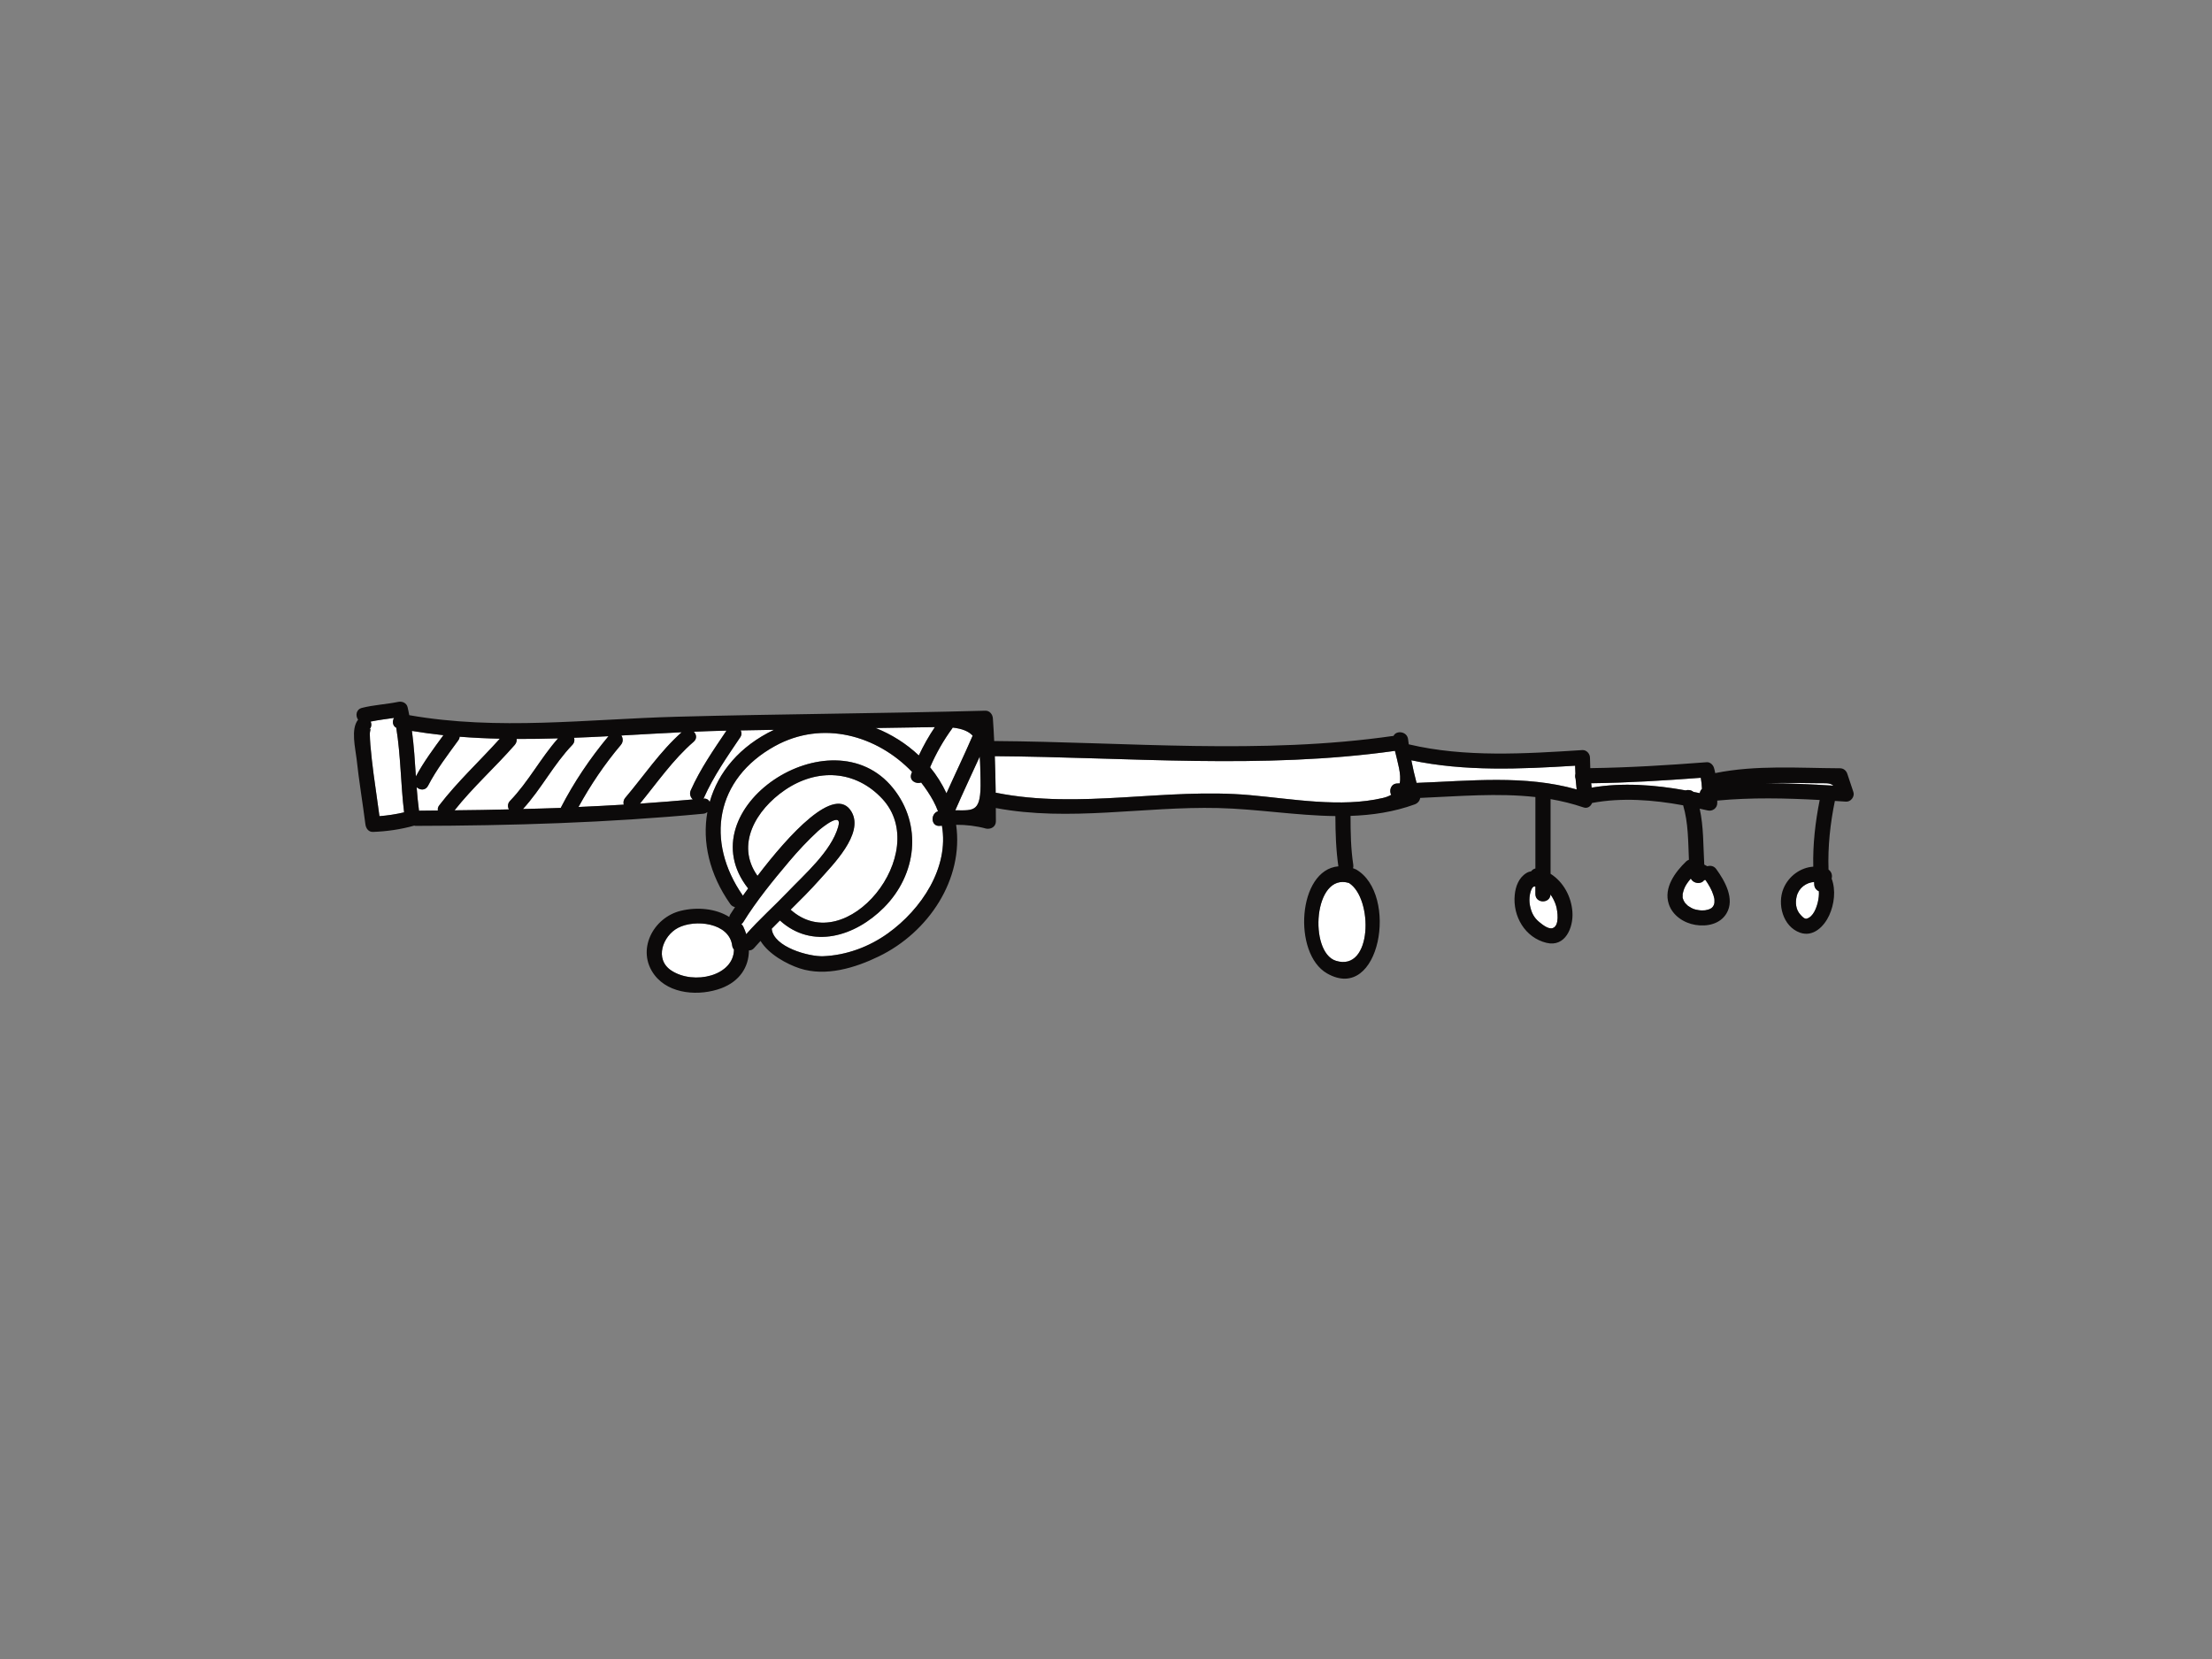 <?xml version="1.0" encoding="utf-8"?>
<!-- Generator: Adobe Illustrator 17.0.0, SVG Export Plug-In . SVG Version: 6.00 Build 0)  -->
<!DOCTYPE svg PUBLIC "-//W3C//DTD SVG 1.1//EN" "http://www.w3.org/Graphics/SVG/1.1/DTD/svg11.dtd">
<svg version="1.1" id="Layer_1" xmlns="http://www.w3.org/2000/svg" xmlns:xlink="http://www.w3.org/1999/xlink" x="0px" y="0px"
	 width="800px" height="600px" viewBox="0 0 800 600" enable-background="new 0 0 800 600" xml:space="preserve">
<rect x="0" y="0" width="800" height="600" fill="#808080" stroke="none"/>
<g>
	<path fill="#FFFFFF" d="M345.549,292.937c-0.016,0.048-0.048,0.064-0.064,0.112c6.954,0.087,9.384,0.613,9.137-10.866
		c-0.072-3.298-0.088-6.133-0.295-8.547C351.404,280.071,348.369,286.453,345.549,292.937z"/>
	<path fill="#FFFFFF" d="M339.893,298.695c-3.273,0.271-3.441-4.397-0.653-5.297c-0.47-1.234-1.011-2.477-1.672-3.704
		c-1.283-2.35-2.773-4.572-4.406-6.668c-1.904,0.645-4.428-0.733-3.577-3.154c0.072-0.223,0.184-0.454,0.271-0.701
		c-12.674-13.191-32.293-18.863-49.579-9.352c-21.531,11.877-25.324,34.413-11.599,54.127c0.582-0.836,1.219-1.712,1.897-2.628
		c-22.734-28.757,30.158-63.918,52.423-36.26c10.666,13.255,8.563,31.258-3.33,43.191c-10.372,10.419-25.976,15.239-37.598,4.652
		c-0.988,0.98-1.984,1.976-2.963,2.979c0.605,6.692,13.566,10.149,18.584,9.95c8.372-0.334,16.561-3.354,23.388-8.237
		c12.251-8.779,22.224-23.866,19.58-38.977C340.395,298.648,340.148,298.648,339.893,298.695z"/>
	<path fill="#FFFFFF" d="M351.778,266.06c-1.458-1.561-3.711-2.525-7.233-2.923c-0.04,0.079-0.04,0.143-0.095,0.215
		c-3.194,4.349-5.927,9.137-8.069,14.139c2.349,2.844,4.325,6.014,5.926,9.408C345.422,279.936,348.752,273.069,351.778,266.06
		L351.778,266.06z"/>
	<path fill="#FFFFFF" d="M303.123,299.086c1.752-5.951-5.791,0.144-7.288,1.489c-3.729,3.441-7.194,7.146-10.46,11.017
		c-5.871,6.954-11.758,14.163-16.56,21.906c-0.2,0.319-0.439,0.55-0.685,0.733c0.263,0.231,0.502,0.518,0.685,0.884
		c0.445,0.924,0.772,1.824,1.075,2.74c4.668-5.337,10.076-10.108,14.967-15.238C291.047,316.117,300.51,307.992,303.123,299.086z"/>
	<path fill="#FFFFFF" d="M285.941,328.998c20.225,18.114,51.244-20.56,33.177-40.068c-9.702-10.443-23.547-11.192-35.256-3.194
		c-10.395,7.097-17.963,19.731-9.902,31.027c11.152-14.626,28.128-33.489,34.054-23.085c4.517,7.926-6.97,19.229-11.598,24.479
		C293.086,321.901,289.517,325.469,285.941,328.998z"/>
	<path fill="#FFFFFF" d="M555.297,323.35c0-0.9,0-1.816,0-2.716c-0.517-0.144-0.98,0.072-1.386,0.948
		c-0.828,1.8-0.956,4.206-0.533,6.134c0.51,2.382,1.402,4.189,3.313,5.751c1.1,0.884,3.274,2.724,4.867,2.191
		c2.557-0.876,1.745-6.181,1.235-8.005c-0.454-1.546-1.171-2.923-2.031-4.158C560.602,326.871,555.297,326.823,555.297,323.35z"/>
	<path fill="#FFFFFF" d="M359.784,273.484c0.159,4.421,0.263,8.827,0.319,13.247c0.087,0,0.167-0.016,0.246,0
		c30.271,6.054,61.146-1.896,91.703,0.837c15.311,1.362,32.899,4.596,48.098,1.028c1.211-0.279,2.183-0.677,2.979-1.131
		c-0.828-1.625-0.087-4.102,2.295-4.118c0.271-0.016,0.534-0.016,0.796-0.032c0.67-3.258-0.733-7.512-1.712-11.758
		C456.513,278.343,408.065,273.835,359.784,273.484z"/>
	<path fill="#FFFFFF" d="M483.135,347.478c13.255,4.167,13.533-22.639,4.716-28.143C475.073,315.48,473.273,344.372,483.135,347.478
		z"/>
	<path fill="#FFFFFF" d="M612.452,286.396c0.757,0.152,1.513,0.303,2.278,0.454c0.104-0.582,0.382-1.115,0.812-1.561
		c-0.055-1.346-0.192-2.676-0.43-3.991c-13.208,0.996-26.399,1.808-39.638,1.976c0.04,0.534,0.104,1.051,0.167,1.586
		c11.08-1.896,22.783-1.036,33.966,0.995C610.54,285.568,611.64,285.704,612.452,286.396z"/>
	<path fill="#FFFFFF" d="M614.491,329.197c0.047,0,0.024,0,0.087,0c0.223,0.032,0.446,0.048,0.67,0.064
		c0.366,0,0.724,0.016,1.075-0.015c0.159-0.016,0.319-0.032,0.486-0.048c0.024-0.016,0.016,0,0.055-0.016
		c0.334-0.056,0.669-0.136,1.003-0.239c0.916-0.311,1.458-0.613,1.92-1.546c0.024-0.048,0.016-0.032,0.032-0.064
		c0.008-0.016,0,0,0.008-0.016c0.063-0.215,0.127-0.414,0.175-0.613c0.016-0.087,0.024-0.087,0.032-0.119c0-0.016,0,0,0-0.032
		c0.007-0.152,0.016-0.303,0.016-0.478c0.008-1.004,0.008-1.083-0.334-2.215c-0.613-2.023-1.713-3.855-2.915-5.616
		c-0.159,0.064-0.327,0.064-0.478,0.064c-1.004,1.569-3.856,1.379-4.812-0.565c-1.02,1.187-1.936,2.445-2.374,3.609
		c-0.191,0.533-0.382,1.067-0.494,1.617c-0.152,0.773-0.088,0.048-0.088,0.781c-0.024,1.044-0.119,0.662,0.263,1.728
		c0.016,0.08,0.007,0.064,0.016,0.112c0.024,0.016,0.016,0,0.04,0.032c0.087,0.199,0.184,0.399,0.311,0.566
		c0.08,0.135,0.184,0.286,0.279,0.43c0.024,0.032,0.016,0.008,0.04,0.04c0.238,0.263,0.485,0.525,0.764,0.764
		c0.159,0.128,0.207,0.184,0.223,0.199c0.033,0.016,0.104,0.064,0.255,0.16c1.386,0.9,1.856,1.115,3.68,1.402
		C614.475,329.197,614.46,329.197,614.491,329.197z"/>
	<path fill="#FFFFFF" d="M569.771,279.817c-0.048-0.964-0.08-1.928-0.112-2.892c-19.556,1.219-39.989,2.143-59.226-1.959
		c0.534,2.74,1.163,5.48,1.888,8.181c19.388-0.717,39.136-2.947,57.911,2.374c-0.119-1.267-0.303-2.557-0.391-3.823
		C569.628,281.099,569.612,280.43,569.771,279.817z"/>
	<path fill="#FFFFFF" d="M148.984,264.347c0.733,5.464,1.064,10.953,1.43,16.458c2.8-5.242,6.441-10.124,9.953-14.912
		C156.555,265.479,152.764,264.977,148.984,264.347z"/>
	<path fill="#FFFFFF" d="M166.242,266.442c-0.039,0.414-0.147,0.845-0.474,1.283c-3.831,5.281-7.957,10.634-10.956,16.449
		c-0.956,1.832-2.936,1.625-4.127,0.533c0.211,2.836,0.486,5.663,0.856,8.491c2.278-0.016,4.557-0.064,6.831-0.072
		c-0.123-0.565-0.024-1.195,0.474-1.856c6.64-8.643,14.653-16.02,21.922-24.113C175.917,267.055,171.066,266.824,166.242,266.442z"
		/>
	<path fill="#FFFFFF" d="M201.833,267.04c-5.003,0.151-9.989,0.231-14.98,0.215c0.087,0.701-0.095,1.449-0.677,2.142
		c-7.046,8.062-15.115,15.255-21.778,23.667c6.548-0.064,13.103-0.167,19.659-0.334c-0.506-0.94-0.529-2.111,0.427-3.107
		C191.1,282.764,195.537,274.154,201.833,267.04z"/>
	<path fill="#FFFFFF" d="M245.227,335.562c-5.504,2.875-8.699,11.367-2.389,15.47c8.181,5.321,22.559,1.864,22.607-7.624
		c-0.319-0.383-0.566-0.821-0.638-1.418C263.732,333.634,251.313,332.383,245.227,335.562z"/>
	<path fill="#FFFFFF" d="M142.504,259.64c-2.82,0.422-5.667,0.749-8.46,1.33c0.406,0.901,0.374,2-0.49,2.932
		c0.821-0.884,0.179,0.709,0.192,1.41c0.039,1.346,0.083,2.693,0.199,4.054c0.307,3.545,0.713,7.114,1.179,10.651
		c0.673,5.058,1.414,10.109,2.111,15.159c2.999-0.231,5.982-0.693,8.914-1.378c-1.235-10.157-1.195-20.504-2.84-30.597
		C141.946,262.507,141.811,260.874,142.504,259.64z"/>
	<path fill="#FFFFFF" d="M656.87,283.258c-4.199-0.048-8.396-0.12-12.594-0.096c-1.848,0.033-3.704,0.064-5.568,0.112
		c8.125-0.016,16.235,0.366,24.367,0.869C661.856,283.027,660.183,283.306,656.87,283.258z"/>
	<path fill="#FFFFFF" d="M338.109,262.969c-7.137,0.135-14.267,0.231-21.405,0.334c5.76,2.294,11.089,5.663,15.605,9.917
		C333.974,269.661,335.91,266.227,338.109,262.969z"/>
	<path fill="#FFFFFF" d="M279.894,263.965c0.008,0,0.024-0.016,0.04-0.016c-4.022,0.064-8.053,0.119-12.068,0.215
		c0.383,0.702,0.462,1.578-0.143,2.478c-4.74,7.049-9.687,14.108-13.152,21.922c-0.056,0.111-0.144,0.151-0.2,0.263
		c0,0,0.008,0,0.016,0c1.171-0.12,1.896,0.446,2.294,1.195C259.733,279.275,267.54,269.852,279.894,263.965z"/>
	<path fill="#FFFFFF" d="M207.625,266.824c0.243,0.844,0.144,1.76-0.622,2.573c-6.775,7.05-11.252,15.988-17.867,23.189
		c4.552-0.119,9.101-0.215,13.653-0.398c4.76-9.264,10.602-17.923,17.274-25.929C215.917,266.474,211.771,266.674,207.625,266.824z"
		/>
	<path fill="#FFFFFF" d="M249.832,285.799c3.417-7.671,8.244-14.617,12.897-21.539c-0.335,0-0.67,0-1.012,0.007
		c-3.584,0.08-7.185,0.215-10.785,0.374c0.956,0.972,1.25,2.494-0.08,3.64c-7.464,6.452-13.16,14.745-19.405,22.36
		c6.38-0.438,12.761-0.948,19.118-1.513C249.713,288.332,249.242,287.113,249.832,285.799z"/>
	<path fill="#FFFFFF" d="M246.542,264.825c-7.257,0.351-14.53,0.772-21.818,1.179c0.605,0.972,0.749,2.278-0.175,3.393
		c-5.871,6.947-10.965,14.49-15.326,22.456c5.456-0.247,10.913-0.502,16.354-0.844c-0.199-0.797-0.104-1.697,0.565-2.477
		C232.849,280.629,238.736,271.74,246.542,264.825z"/>
	<path fill="#FFFFFF" d="M656.152,320.068c-0.04-0.359-0.016-0.733-0.064-1.091c-2.852,0.215-5.489,2.079-6.277,5.138
		c-0.582,2.27-0.351,4.883,1.33,6.675c0.454,0.502,1.434,1.681,2.278,1.45c2.366-0.638,3.553-3.911,4.039-6.039
		c0.294-1.274,0.445-2.573,0.366-3.855C656.973,321.964,656.272,321.215,656.152,320.068z"/>
	<path fill="#0C0A0A" d="M624.425,330.328c3.114-5.218-0.645-11.806-3.729-16.028c-0.844-1.162-2.127-1.346-3.226-1.011
		c-0.382-0.215-0.741-0.398-1.1-0.597c-0.39-6.747-0.199-13.661-1.657-20.225c0.972,0.215,1.944,0.414,2.9,0.645
		c1.72,0.414,3.457-0.829,3.457-2.653c0-0.303,0-0.613,0-0.916c12.347-1.163,24.695-0.884,37.049-0.215
		c-1.577,7.894-2.517,16.035-2.326,24.113c-4.628,0.318-8.882,3.393-10.762,7.878c-2.35,5.616-0.254,13.773,5.959,15.987
		c4.804,1.713,8.739-2.262,10.586-6.3c1.808-3.991,2.445-9.041,0.861-13.247c0.326-1.131,0.008-2.47-1.123-3.251
		c-0.294-8.332,0.622-16.72,2.295-24.837c1.354,0.072,2.7,0.167,4.054,0.255c1.729,0.111,3.187-1.848,2.645-3.473
		c-0.741-2.191-1.458-4.389-2.199-6.58c-0.383-1.179-1.37-2.015-2.636-2.015c-14.936-0.064-30.382-1.243-45.134,1.744
		c-0.144-0.645-0.255-1.299-0.454-1.911c-0.358-1.116-1.409-2.111-2.636-2.024c-14.028,1.075-28.032,1.959-42.1,2.143
		c-0.032-1.25-0.104-2.509-0.111-3.791c-0.008-1.41-1.251-2.836-2.748-2.741c-20.6,1.315-42.538,2.724-62.795-2.079
		c-0.072-0.582-0.175-1.162-0.231-1.76c-0.303-2.971-4.302-3.401-5.265-1.299c-47.851,6.915-96.307,2.199-144.436,1.865
		c-0.128-2.756-0.279-5.473-0.478-8.229c-0.112-1.458-1.18-2.788-2.749-2.741c-37.255,1.011-74.544,1.18-111.808,2.191
		c-32.262,0.884-64.48,5.058-96.506-0.566c-0.2-0.963-0.374-1.943-0.613-2.907c-0.374-1.521-1.94-2.206-3.37-1.912
		c-4.362,0.901-8.83,1.083-13.152,2.183c-2.155,0.565-2.378,2.86-1.383,4.269c-2.74,3.386-0.952,10.388-0.546,14.124
		c0.856,7.926,2.179,15.82,3.198,23.722c0.192,1.441,1.108,2.804,2.745,2.74c5.01-0.183,10.089-0.916,14.916-2.278
		c0.155,0.016,0.271,0.095,0.43,0.095c34.775-0.079,69.506-1.122,104.141-4.397c0.59-0.056,1.051-0.303,1.442-0.59
		c-1.92,10.738,0.692,22.472,8.252,33.21c0.47,0.685,1.091,1.028,1.744,1.147c-0.781,1.163-1.386,2.096-1.744,2.677
		c-0.199,0.31-0.271,0.597-0.334,0.9c-4.875-3.074-11.607-3.68-17.509-2.246c-10.093,2.445-16.258,14.347-9.543,23.212
		c5.401,7.114,16.385,7.703,24.168,4.804c6.731-2.541,9.957-7.759,9.99-13.678c0.653,0.024,1.338-0.215,1.919-0.908
		c0.733-0.868,1.529-1.681,2.286-2.525c2.923,4.835,9.551,8.404,14.099,9.902c9.439,3.122,20.137-0.152,28.669-4.301
		c18.051-8.731,30.772-27.976,27.969-47.604c3.656-0.016,7.288,0.406,10.905,1.394c1.728,0.287,3.481-0.725,3.472-2.653
		c0-1.601-0.015-3.194-0.024-4.803c26.669,5.002,53.49-0.638,80.375,0c14.076,0.334,28.35,2.74,42.434,2.907
		c0.016,6.094,0.215,12.148,1.083,18.178c-14.736,1.267-16.585,31.561-4.118,38.714c19.246,11.032,26.064-28.82,10.443-37.631
		c-0.152-0.079-0.287-0.087-0.423-0.135c-0.087-0.032-0.144-0.111-0.239-0.144c-0.119-0.024-0.239-0.055-0.366-0.103
		c0.12-0.383,0.159-0.797,0.087-1.267c-0.892-5.847-0.987-11.766-0.987-17.676c7.822-0.271,15.573-1.386,23.196-4.158
		c1.06-0.383,1.856-1.267,1.991-2.342c13.877-0.582,27.944-1.848,41.677-0.319l-0.008,0.016c0,8.611,0,17.206,0,25.825
		c-0.645,0.135-1.155,0.502-1.521,1.004c-0.573,0.111-1.131,0.278-1.68,0.613c-2.781,1.665-3.975,4.835-4.27,7.925
		c-0.772,7.679,3.681,15.47,11.495,17.35c6.827,1.633,9.742-5.584,9.367-11.12c-0.374-5.6-3.265-10.913-7.902-13.852
		c0-9.009,0-18.003,0-27.013c3.991,0.702,7.966,1.649,11.877,2.995c1.505,0.526,2.652-0.382,3.146-1.601
		c10.682-2.007,22.081-1.147,32.922,0.852c1.872,6.318,1.808,13.048,2.087,19.692c-0.374,0.135-0.725,0.334-0.996,0.597
		c-3.999,3.856-8.197,9.512-6.293,15.391c1.354,4.189,5.473,6.898,9.655,7.567C617.375,335.196,622.115,334.215,624.425,330.328z
		 M657.459,326.202c-0.486,2.127-1.673,5.401-4.039,6.039c-0.844,0.231-1.824-0.949-2.278-1.45c-1.68-1.792-1.911-4.405-1.33-6.675
		c0.788-3.059,3.425-4.924,6.277-5.138c0.047,0.358,0.024,0.733,0.064,1.091c0.12,1.147,0.821,1.896,1.673,2.278
		C657.905,323.629,657.754,324.928,657.459,326.202z M644.275,283.162c4.198-0.024,8.396,0.048,12.594,0.096
		c3.313,0.047,4.986-0.232,6.205,0.884c-8.133-0.502-16.242-0.884-24.367-0.869C640.571,283.227,642.427,283.195,644.275,283.162z
		 M137.235,295.175c-0.697-5.05-1.438-10.101-2.111-15.159c-0.466-3.537-0.872-7.106-1.179-10.651
		c-0.116-1.361-0.16-2.708-0.199-4.054c-0.012-0.702,0.629-2.295-0.192-1.41c0.865-0.932,0.896-2.031,0.49-2.932
		c2.792-0.581,5.64-0.908,8.46-1.33c-0.693,1.234-0.558,2.867,0.804,3.561c1.645,10.093,1.605,20.44,2.84,30.597
		C143.217,294.482,140.234,294.944,137.235,295.175z M242.838,351.032c-6.309-4.103-3.115-12.594,2.389-15.47
		c6.086-3.179,18.505-1.928,19.58,6.429c0.072,0.597,0.319,1.035,0.638,1.418C265.397,352.896,251.018,356.352,242.838,351.032z
		 M338.109,262.969c-2.199,3.258-4.135,6.691-5.8,10.252c-4.517-4.254-9.845-7.624-15.605-9.917
		C323.842,263.2,330.972,263.105,338.109,262.969z M148.984,264.347c3.78,0.63,7.571,1.131,11.383,1.546
		c-3.512,4.787-7.153,9.67-9.953,14.912C150.048,275.3,149.717,269.812,148.984,264.347z M158.372,293.128
		c-2.274,0.008-4.552,0.056-6.831,0.072c-0.37-2.828-0.645-5.655-0.856-8.491c1.191,1.091,3.171,1.299,4.127-0.533
		c2.999-5.815,7.125-11.169,10.956-16.449c0.327-0.438,0.435-0.869,0.474-1.283c4.824,0.383,9.675,0.613,14.526,0.717
		c-7.269,8.093-15.282,15.47-21.922,24.113C158.348,291.933,158.249,292.562,158.372,293.128z M184.058,292.729
		c-6.556,0.167-13.112,0.271-19.659,0.334c6.663-8.412,14.732-15.605,21.778-23.667c0.582-0.693,0.764-1.441,0.677-2.142
		c4.99,0.016,9.977-0.064,14.98-0.215c-6.296,7.114-10.734,15.724-17.349,22.583C183.528,290.618,183.552,291.79,184.058,292.729z
		 M189.136,292.586c6.615-7.201,11.092-16.139,17.867-23.189c0.765-0.812,0.865-1.728,0.622-2.573
		c4.146-0.151,8.292-0.35,12.439-0.565c-6.672,8.005-12.514,16.665-17.274,25.929C198.237,292.371,193.689,292.467,189.136,292.586z
		 M225.576,291.009c-5.441,0.343-10.898,0.597-16.354,0.844c4.362-7.966,9.456-15.51,15.326-22.456
		c0.924-1.115,0.781-2.421,0.175-3.393c7.288-0.406,14.561-0.828,21.818-1.179c-7.806,6.915-13.693,15.804-20.401,23.707
		C225.472,289.312,225.377,290.212,225.576,291.009z M231.447,290.642c6.245-7.615,11.941-15.908,19.405-22.36
		c1.33-1.147,1.036-2.668,0.08-3.64c3.601-0.159,7.201-0.294,10.785-0.374c0.343-0.007,0.677-0.007,1.012-0.007
		c-4.653,6.922-9.48,13.869-12.897,21.539c-0.59,1.314-0.119,2.533,0.732,3.33C244.207,289.694,237.827,290.204,231.447,290.642z
		 M254.388,288.826c-0.008,0-0.016,0-0.016,0c0.056-0.112,0.144-0.152,0.2-0.263c3.465-7.814,8.411-14.873,13.152-21.922
		c0.605-0.901,0.525-1.777,0.143-2.478c4.015-0.095,8.046-0.151,12.068-0.215c-0.016,0-0.032,0.016-0.04,0.016
		c-12.355,5.887-20.161,15.311-23.212,26.057C256.284,289.273,255.559,288.706,254.388,288.826z M269.89,337.856
		c-0.303-0.916-0.63-1.816-1.075-2.74c-0.184-0.366-0.422-0.653-0.685-0.884c0.246-0.184,0.485-0.414,0.685-0.733
		c4.803-7.743,10.69-14.952,16.56-21.906c3.266-3.871,6.731-7.575,10.46-11.017c1.497-1.346,9.04-7.44,7.288-1.489
		c-2.613,8.906-12.076,17.031-18.266,23.531C279.966,327.747,274.558,332.519,269.89,337.856z M308.014,293.677
		c-5.926-10.403-22.902,8.46-34.054,23.085c-8.062-11.296-0.493-23.929,9.902-31.027c11.709-7.998,25.554-7.249,35.256,3.194
		c18.067,19.508-12.952,58.182-33.177,40.068c3.576-3.529,7.145-7.097,10.474-10.841
		C301.044,312.907,312.53,301.603,308.014,293.677z M321.078,337.593c-6.827,4.883-15.016,7.902-23.388,8.237
		c-5.018,0.199-17.979-3.258-18.584-9.95c0.98-1.003,1.976-1.999,2.963-2.979c11.622,10.587,27.226,5.767,37.598-4.652
		c11.893-11.933,13.996-29.935,3.33-43.191c-22.265-27.658-75.157,7.504-52.423,36.26c-0.677,0.916-1.315,1.792-1.897,2.628
		c-13.725-19.715-9.933-42.25,11.599-54.127c17.286-9.511,36.905-3.839,49.579,9.352c-0.087,0.247-0.199,0.478-0.271,0.701
		c-0.852,2.422,1.673,3.8,3.577,3.154c1.633,2.096,3.122,4.318,4.406,6.668c0.661,1.227,1.202,2.47,1.672,3.704
		c-2.788,0.901-2.62,5.568,0.653,5.297c0.255-0.047,0.502-0.047,0.765-0.079C343.303,313.727,333.329,328.814,321.078,337.593z
		 M336.381,277.491c2.142-5.002,4.875-9.79,8.069-14.139c0.056-0.072,0.056-0.135,0.095-0.215c3.521,0.398,5.775,1.362,7.233,2.923
		l0,0c-3.026,7.009-6.356,13.876-9.471,20.839C340.706,283.505,338.73,280.335,336.381,277.491z M345.486,293.048
		c0.016-0.048,0.047-0.064,0.064-0.112c2.82-6.484,5.855-12.865,8.778-19.301c0.207,2.414,0.224,5.249,0.295,8.547
		C354.869,293.662,352.439,293.136,345.486,293.048z M483.135,347.478c-9.862-3.106-8.062-31.998,4.716-28.143
		C496.668,324.84,496.39,351.645,483.135,347.478z M506.219,283.314c-0.263,0.016-0.525,0.016-0.796,0.032
		c-2.382,0.016-3.122,2.494-2.295,4.118c-0.796,0.454-1.768,0.852-2.979,1.131c-15.199,3.569-32.787,0.334-48.098-1.028
		c-30.557-2.733-61.432,5.217-91.703-0.837c-0.079-0.016-0.159,0-0.246,0c-0.056-4.42-0.16-8.826-0.319-13.247
		c48.281,0.351,96.729,4.859,144.723-1.928C505.487,275.802,506.889,280.056,506.219,283.314z M562.793,327.652
		c0.51,1.824,1.322,7.129-1.235,8.005c-1.593,0.533-3.768-1.307-4.867-2.191c-1.911-1.561-2.803-3.369-3.313-5.751
		c-0.423-1.928-0.294-4.334,0.533-6.134c0.406-0.876,0.869-1.091,1.386-0.948c0,0.901,0,1.817,0,2.716
		c0,3.473,5.305,3.521,5.465,0.144C561.622,324.729,562.339,326.106,562.793,327.652z M512.322,283.147
		c-0.725-2.701-1.354-5.441-1.888-8.181c19.237,4.102,39.67,3.178,59.226,1.959c0.032,0.964,0.064,1.927,0.112,2.892
		c-0.16,0.613-0.144,1.282,0.071,1.88c0.088,1.266,0.272,2.556,0.391,3.823C551.457,280.199,531.71,282.43,512.322,283.147z
		 M609.608,285.855c-11.183-2.031-22.885-2.892-33.966-0.995c-0.064-0.534-0.127-1.051-0.167-1.586
		c13.239-0.167,26.43-0.98,39.638-1.976c0.238,1.315,0.374,2.645,0.43,3.991c-0.43,0.446-0.709,0.98-0.812,1.561
		c-0.765-0.152-1.521-0.303-2.278-0.454C611.64,285.704,610.54,285.568,609.608,285.855z M610.492,327.619
		c-0.016-0.016-0.064-0.071-0.223-0.199c-0.279-0.239-0.526-0.502-0.764-0.764c-0.024-0.032-0.016-0.008-0.04-0.04
		c-0.095-0.144-0.199-0.294-0.279-0.43c-0.127-0.167-0.224-0.367-0.311-0.566c-0.024-0.032-0.016-0.015-0.04-0.032
		c-0.008-0.047,0-0.032-0.016-0.112c-0.383-1.067-0.287-0.684-0.263-1.728c0-0.733-0.064-0.007,0.088-0.781
		c0.112-0.55,0.303-1.083,0.494-1.617c0.438-1.163,1.354-2.422,2.374-3.609c0.956,1.944,3.808,2.135,4.812,0.565
		c0.151,0,0.319,0,0.478-0.064c1.202,1.761,2.302,3.593,2.915,5.616c0.343,1.131,0.343,1.21,0.334,2.215
		c0,0.175-0.008,0.326-0.016,0.478c0,0.032,0,0.015,0,0.032c-0.008,0.032-0.016,0.032-0.032,0.119
		c-0.048,0.2-0.112,0.399-0.175,0.613c-0.008,0.016,0,0-0.008,0.016c-0.016,0.032-0.008,0.016-0.032,0.064
		c-0.462,0.932-1.004,1.235-1.92,1.546c-0.334,0.103-0.669,0.183-1.003,0.239c-0.04,0.016-0.032,0-0.055,0.016
		c-0.167,0.016-0.327,0.032-0.486,0.048c-0.351,0.032-0.709,0.015-1.075,0.015c-0.224-0.015-0.446-0.032-0.67-0.064
		c-0.064,0-0.04,0-0.087,0c-0.032,0-0.016,0-0.064-0.016c-1.825-0.287-2.295-0.502-3.68-1.402
		C610.596,327.684,610.525,327.636,610.492,327.619z"/>
</g>
</svg>
